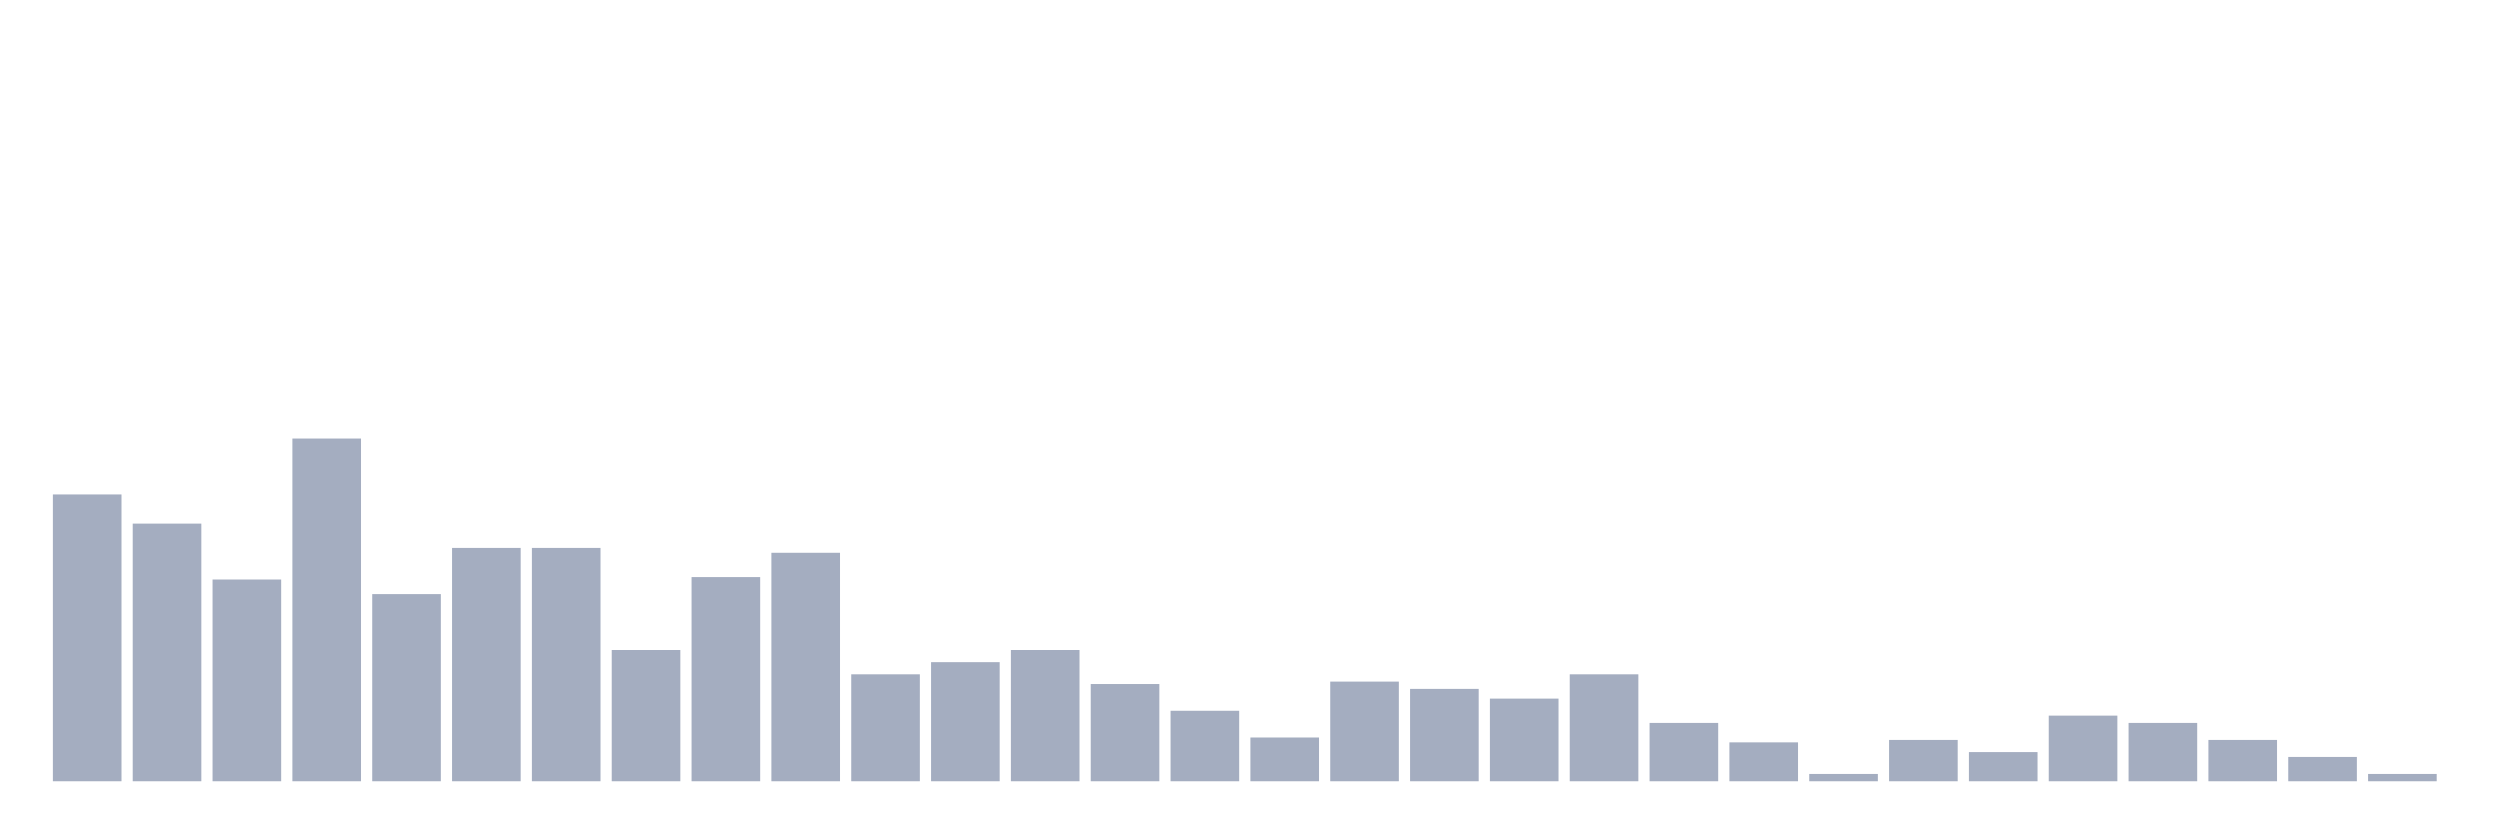 <svg xmlns="http://www.w3.org/2000/svg" viewBox="0 0 480 160"><g transform="translate(10,10)"><rect class="bar" x="0.153" width="13.175" y="84.933" height="55.067" fill="rgb(164,173,192)"></rect><rect class="bar" x="15.482" width="13.175" y="90.533" height="49.467" fill="rgb(164,173,192)"></rect><rect class="bar" x="30.81" width="13.175" y="101.267" height="38.733" fill="rgb(164,173,192)"></rect><rect class="bar" x="46.138" width="13.175" y="74.2" height="65.8" fill="rgb(164,173,192)"></rect><rect class="bar" x="61.466" width="13.175" y="104.067" height="35.933" fill="rgb(164,173,192)"></rect><rect class="bar" x="76.794" width="13.175" y="95.2" height="44.8" fill="rgb(164,173,192)"></rect><rect class="bar" x="92.123" width="13.175" y="95.2" height="44.8" fill="rgb(164,173,192)"></rect><rect class="bar" x="107.451" width="13.175" y="114.8" height="25.2" fill="rgb(164,173,192)"></rect><rect class="bar" x="122.779" width="13.175" y="100.8" height="39.2" fill="rgb(164,173,192)"></rect><rect class="bar" x="138.107" width="13.175" y="96.133" height="43.867" fill="rgb(164,173,192)"></rect><rect class="bar" x="153.436" width="13.175" y="119.467" height="20.533" fill="rgb(164,173,192)"></rect><rect class="bar" x="168.764" width="13.175" y="117.133" height="22.867" fill="rgb(164,173,192)"></rect><rect class="bar" x="184.092" width="13.175" y="114.8" height="25.2" fill="rgb(164,173,192)"></rect><rect class="bar" x="199.42" width="13.175" y="121.333" height="18.667" fill="rgb(164,173,192)"></rect><rect class="bar" x="214.748" width="13.175" y="126.467" height="13.533" fill="rgb(164,173,192)"></rect><rect class="bar" x="230.077" width="13.175" y="131.6" height="8.4" fill="rgb(164,173,192)"></rect><rect class="bar" x="245.405" width="13.175" y="120.867" height="19.133" fill="rgb(164,173,192)"></rect><rect class="bar" x="260.733" width="13.175" y="122.267" height="17.733" fill="rgb(164,173,192)"></rect><rect class="bar" x="276.061" width="13.175" y="124.133" height="15.867" fill="rgb(164,173,192)"></rect><rect class="bar" x="291.39" width="13.175" y="119.467" height="20.533" fill="rgb(164,173,192)"></rect><rect class="bar" x="306.718" width="13.175" y="128.8" height="11.2" fill="rgb(164,173,192)"></rect><rect class="bar" x="322.046" width="13.175" y="132.533" height="7.467" fill="rgb(164,173,192)"></rect><rect class="bar" x="337.374" width="13.175" y="138.6" height="1.4" fill="rgb(164,173,192)"></rect><rect class="bar" x="352.702" width="13.175" y="132.067" height="7.933" fill="rgb(164,173,192)"></rect><rect class="bar" x="368.031" width="13.175" y="134.4" height="5.6" fill="rgb(164,173,192)"></rect><rect class="bar" x="383.359" width="13.175" y="127.4" height="12.6" fill="rgb(164,173,192)"></rect><rect class="bar" x="398.687" width="13.175" y="128.8" height="11.2" fill="rgb(164,173,192)"></rect><rect class="bar" x="414.015" width="13.175" y="132.067" height="7.933" fill="rgb(164,173,192)"></rect><rect class="bar" x="429.344" width="13.175" y="135.333" height="4.667" fill="rgb(164,173,192)"></rect><rect class="bar" x="444.672" width="13.175" y="138.6" height="1.4" fill="rgb(164,173,192)"></rect></g></svg>